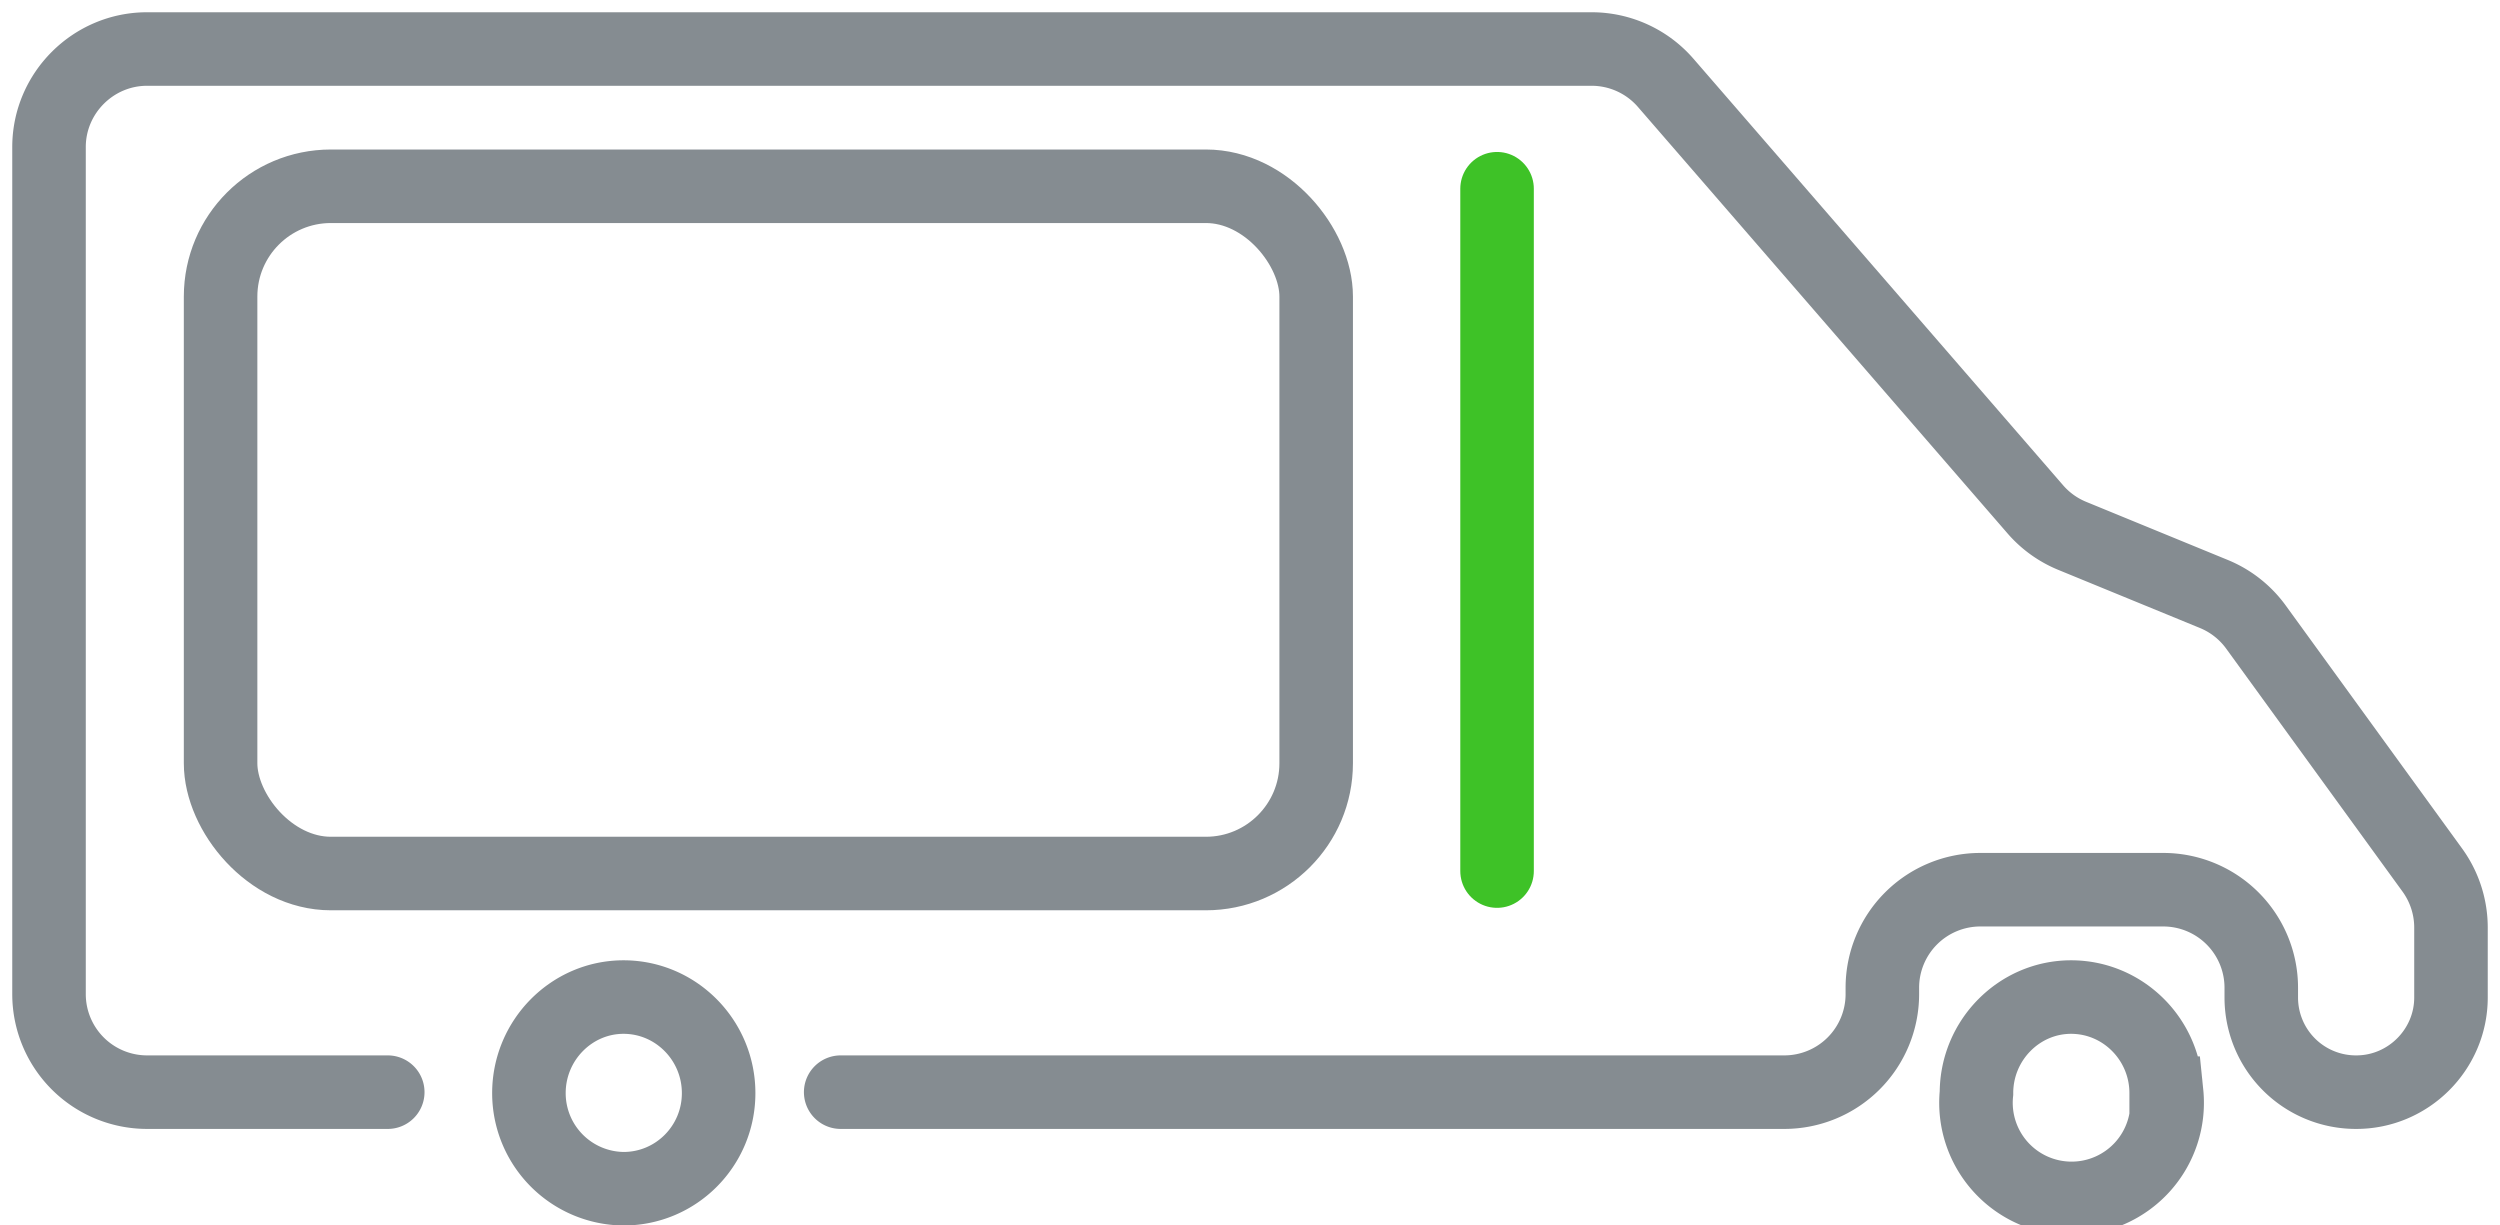 <svg width="51" height="25" fill="none" xmlns="http://www.w3.org/2000/svg"><rect x="4.5" y="3.8" width="22.35" height="14.02" rx="2.25" stroke="#858C91" stroke-width="1.5"/><path d="M14.66 22.3c0 1.08-.87 1.95-1.94 1.95a1.95 1.95 0 0 1-1.93-1.95c0-1.08.87-1.96 1.93-1.96 1.07 0 1.94.88 1.94 1.96zM44.2 22.3a1.95 1.95 0 1 1-3.88 0c0-1.08.87-1.96 1.93-1.96 1.07 0 1.94.88 1.94 1.96z" stroke="#858C91" stroke-width="1.5"/><path stroke="#3EC227" stroke-width="1.5" stroke-linecap="round" stroke-linejoin="round" d="M30.54 17.77V3.85"/><path d="M7.91 22.28H3a2 2 0 0 1-2-2V3c0-1.1.9-2 2-2h29.47a2 2 0 0 1 1.51.69l7.54 8.7a2 2 0 0 0 .75.54l2.9 1.19a2 2 0 0 1 .85.67l3.6 4.96a2 2 0 0 1 .38 1.17v1.43c0 1.06-.87 1.93-1.93 1.93v0a1.93 1.93 0 0 1-1.94-1.93v-.2a2 2 0 0 0-2-2H40.4a2 2 0 0 0-2 2v.13a2 2 0 0 1-2 2H17.15" stroke="#858C91" stroke-width="1.5" stroke-linecap="round" stroke-linejoin="round"/></svg>
